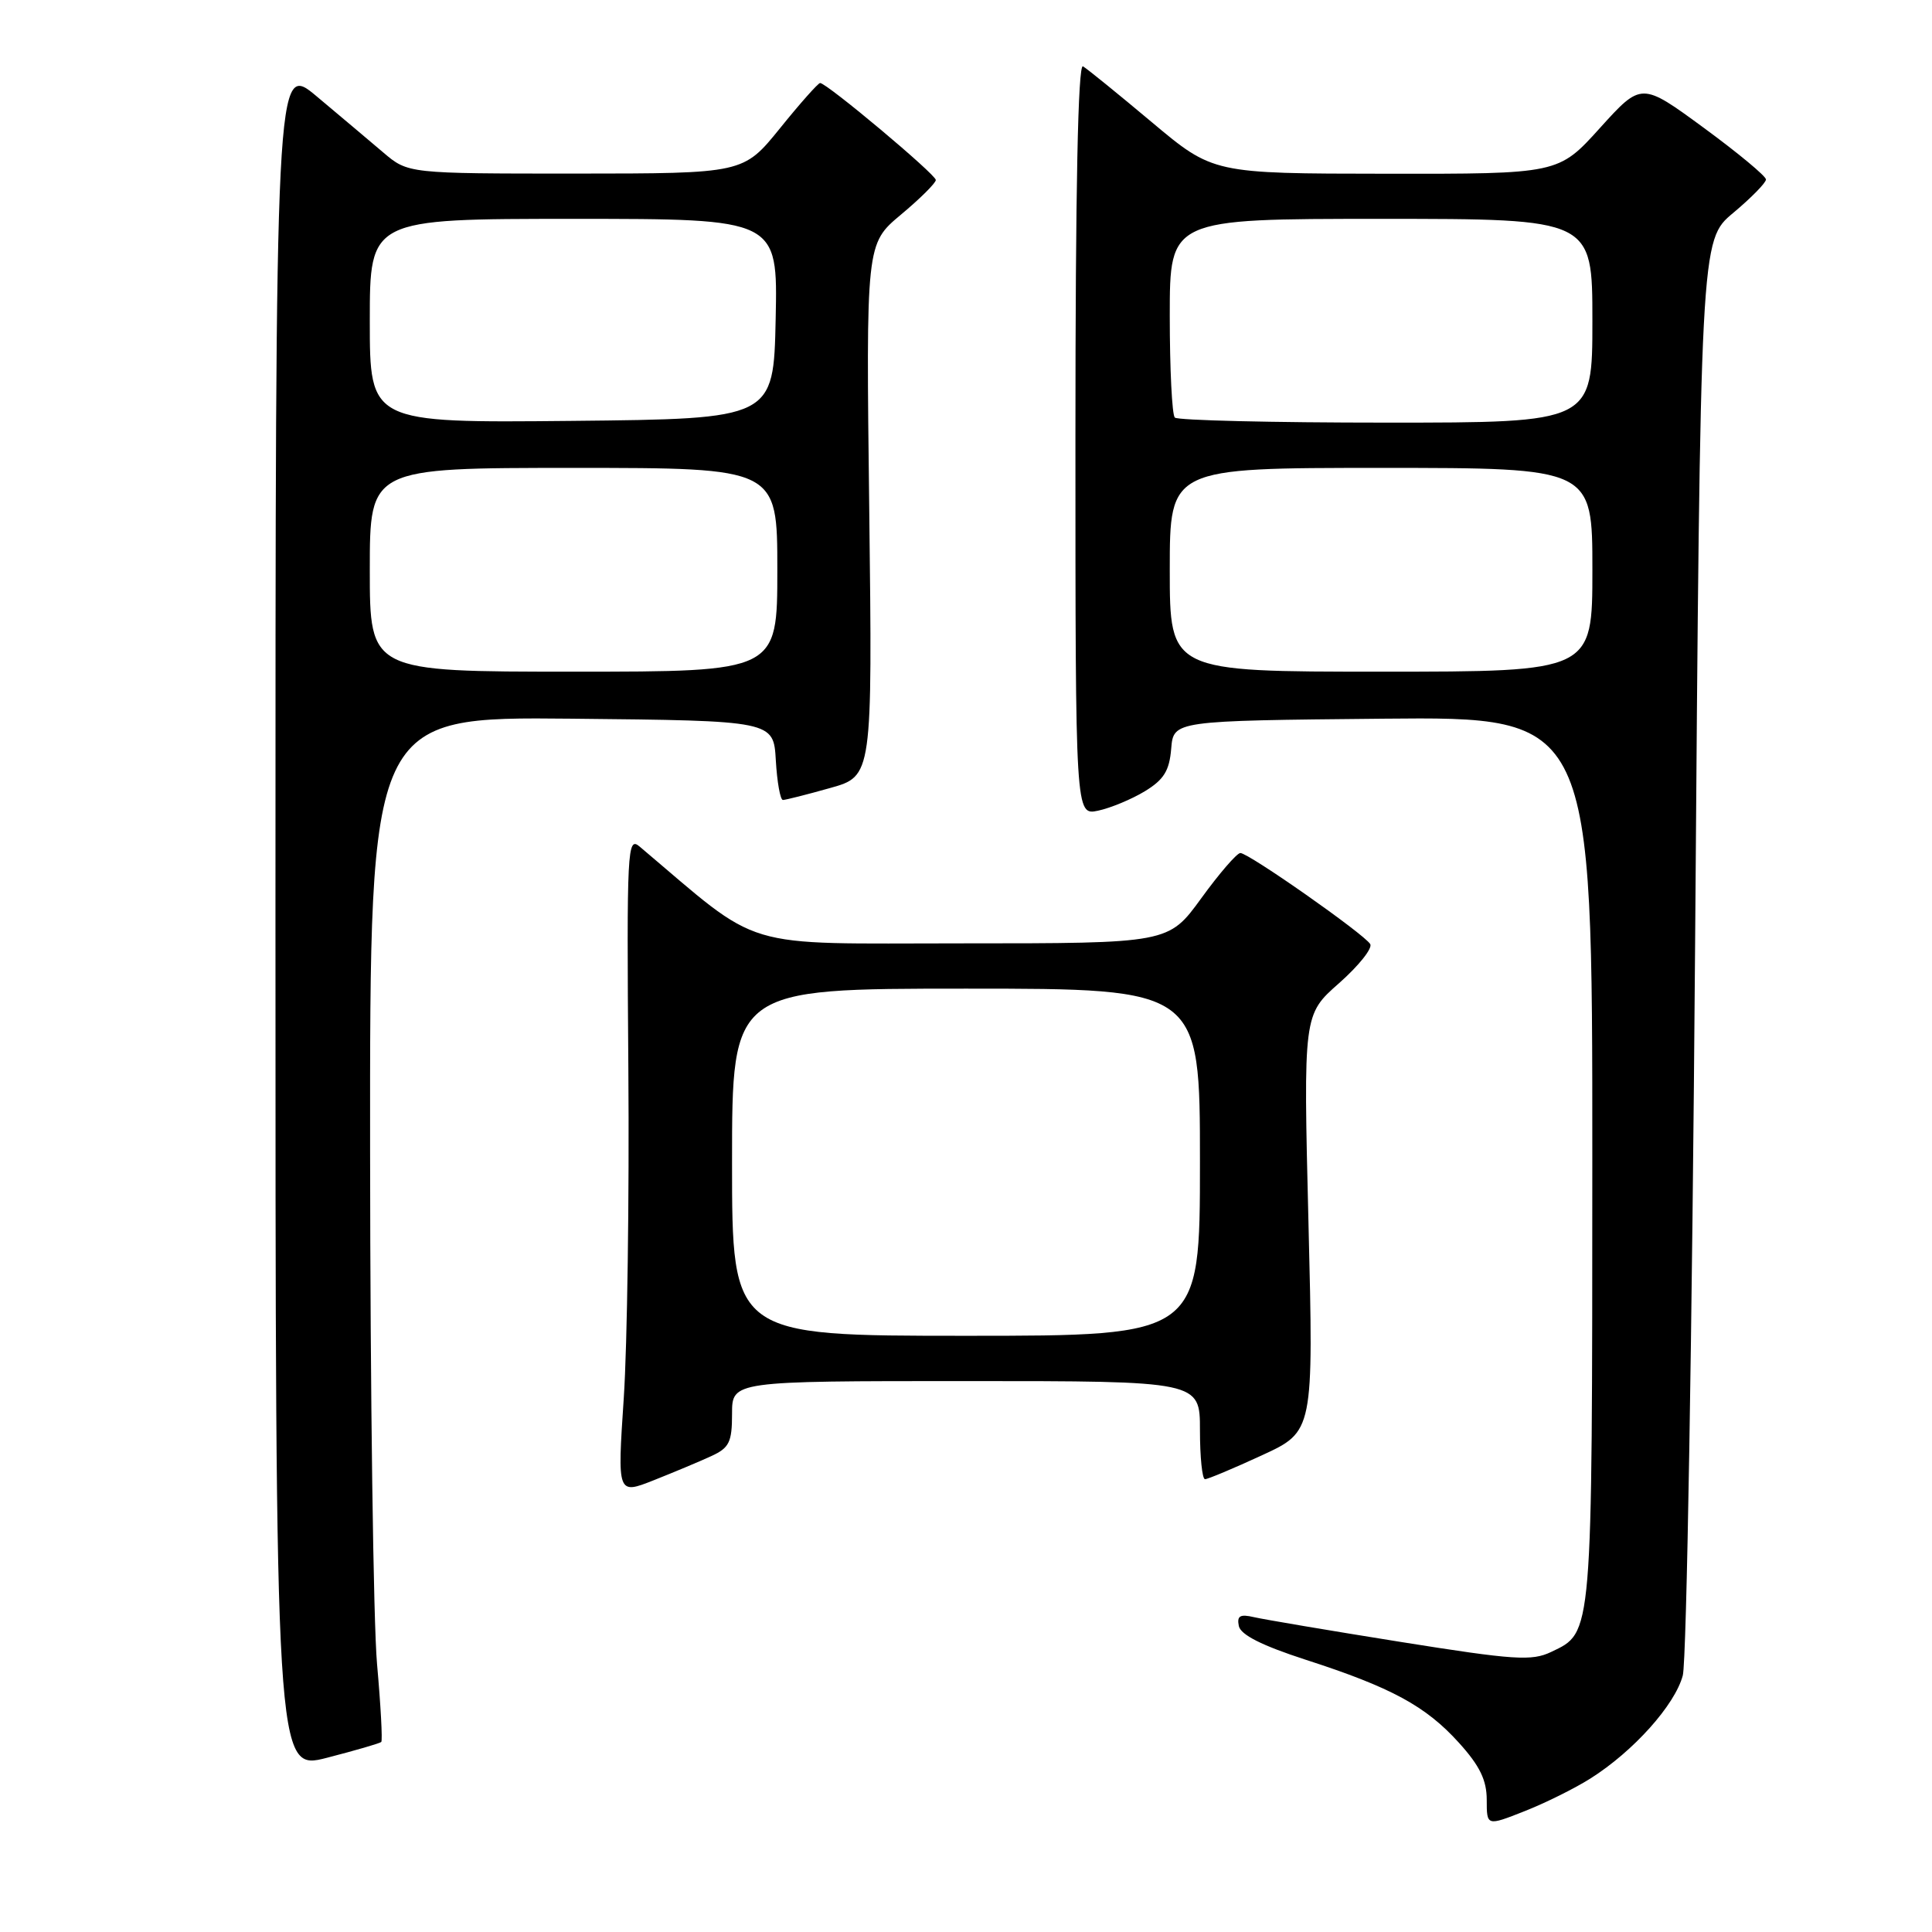 <?xml version="1.0" encoding="UTF-8" standalone="no"?>
<!DOCTYPE svg PUBLIC "-//W3C//DTD SVG 1.1//EN" "http://www.w3.org/Graphics/SVG/1.1/DTD/svg11.dtd" >
<svg xmlns="http://www.w3.org/2000/svg" xmlns:xlink="http://www.w3.org/1999/xlink" version="1.1" viewBox="0 0 256 256">
 <g >
 <path fill="currentColor"
d=" M 210.74 235.66 C 216.44 232.06 221.95 225.91 222.98 222.00 C 223.49 220.07 224.22 176.50 224.61 125.17 C 225.31 31.84 225.31 31.84 229.66 28.21 C 232.05 26.21 234.00 24.22 234.00 23.78 C 234.00 23.34 230.29 20.26 225.75 16.93 C 217.50 10.88 217.50 10.88 212.00 16.96 C 206.50 23.05 206.50 23.05 183.62 23.02 C 160.74 23.00 160.74 23.00 152.62 16.19 C 148.15 12.44 144.05 9.11 143.50 8.79 C 142.84 8.39 142.50 25.10 142.50 58.12 C 142.50 108.05 142.50 108.05 145.50 107.42 C 147.15 107.07 149.94 105.91 151.69 104.85 C 154.22 103.31 154.95 102.13 155.19 99.20 C 155.50 95.50 155.50 95.50 183.25 95.23 C 211.00 94.97 211.00 94.97 210.99 153.73 C 210.97 217.30 211.06 216.25 205.54 218.89 C 202.97 220.12 200.67 219.97 185.57 217.56 C 176.18 216.06 167.44 214.58 166.15 214.28 C 164.31 213.85 163.88 214.11 164.15 215.45 C 164.39 216.62 167.20 218.04 173.00 219.92 C 184.36 223.59 188.92 226.06 193.32 230.93 C 196.08 233.98 197.00 235.88 197.00 238.49 C 197.00 241.97 197.00 241.97 201.99 240.00 C 204.74 238.92 208.67 236.97 210.74 235.66 Z  M 50.52 230.82 C 50.70 230.63 50.45 225.98 49.96 220.49 C 49.47 215.00 49.06 184.51 49.04 152.73 C 49.00 94.97 49.00 94.97 75.75 95.23 C 102.50 95.50 102.50 95.50 102.80 100.75 C 102.97 103.64 103.39 106.00 103.74 106.00 C 104.08 106.00 106.90 105.29 109.98 104.42 C 115.60 102.85 115.60 102.85 115.18 67.58 C 114.75 32.31 114.75 32.31 119.38 28.44 C 121.92 26.32 124.00 24.25 124.00 23.85 C 124.00 23.11 109.55 11.00 108.67 11.00 C 108.41 11.00 106.01 13.70 103.35 17.00 C 98.50 22.99 98.50 22.99 76.28 23.00 C 54.07 23.00 54.07 23.00 50.78 20.20 C 48.98 18.67 45.02 15.33 42.00 12.80 C 36.50 8.18 36.50 8.18 36.50 121.43 C 36.50 234.67 36.50 234.67 43.34 232.91 C 47.10 231.94 50.33 231.00 50.52 230.82 Z  M 94.25 192.94 C 96.63 191.85 97.00 191.10 97.00 187.34 C 97.00 183.00 97.00 183.00 128.00 183.00 C 159.00 183.00 159.00 183.00 159.00 189.50 C 159.00 193.07 159.30 196.00 159.67 196.00 C 160.04 196.00 163.43 194.58 167.20 192.84 C 174.06 189.68 174.06 189.68 173.38 162.06 C 172.70 134.44 172.70 134.44 177.44 130.27 C 180.04 127.97 181.90 125.64 181.56 125.09 C 180.71 123.73 165.40 112.99 164.35 113.03 C 163.88 113.05 161.55 115.75 159.17 119.03 C 154.83 125.00 154.83 125.00 127.47 125.00 C 97.53 125.00 101.26 126.12 84.76 112.18 C 83.12 110.79 83.04 112.36 83.26 141.61 C 83.39 158.60 83.12 178.25 82.65 185.28 C 81.80 198.05 81.80 198.05 86.65 196.13 C 89.32 195.07 92.74 193.64 94.25 192.94 Z  M 155.00 75.50 C 155.00 62.00 155.00 62.00 183.00 62.00 C 211.00 62.00 211.00 62.00 211.00 75.50 C 211.00 89.00 211.00 89.00 183.00 89.00 C 155.00 89.00 155.00 89.00 155.00 75.50 Z  M 155.67 55.33 C 155.30 54.97 155.00 48.89 155.00 41.83 C 155.00 29.00 155.00 29.00 183.00 29.00 C 211.00 29.00 211.00 29.00 211.00 42.50 C 211.00 56.00 211.00 56.00 183.67 56.00 C 168.63 56.00 156.03 55.70 155.67 55.33 Z  M 49.00 75.50 C 49.00 62.00 49.00 62.00 76.00 62.00 C 103.00 62.00 103.00 62.00 103.00 75.50 C 103.00 89.00 103.00 89.00 76.00 89.00 C 49.00 89.00 49.00 89.00 49.00 75.50 Z  M 49.00 42.52 C 49.00 29.00 49.00 29.00 76.03 29.00 C 103.06 29.00 103.06 29.00 102.78 42.25 C 102.50 55.50 102.50 55.50 75.75 55.77 C 49.00 56.03 49.00 56.03 49.00 42.52 Z  M 97.00 154.00 C 97.00 131.00 97.00 131.00 128.00 131.00 C 159.00 131.00 159.00 131.00 159.00 154.00 C 159.00 177.00 159.00 177.00 128.00 177.00 C 97.00 177.00 97.00 177.00 97.00 154.00 Z "/>
</g>
</svg>